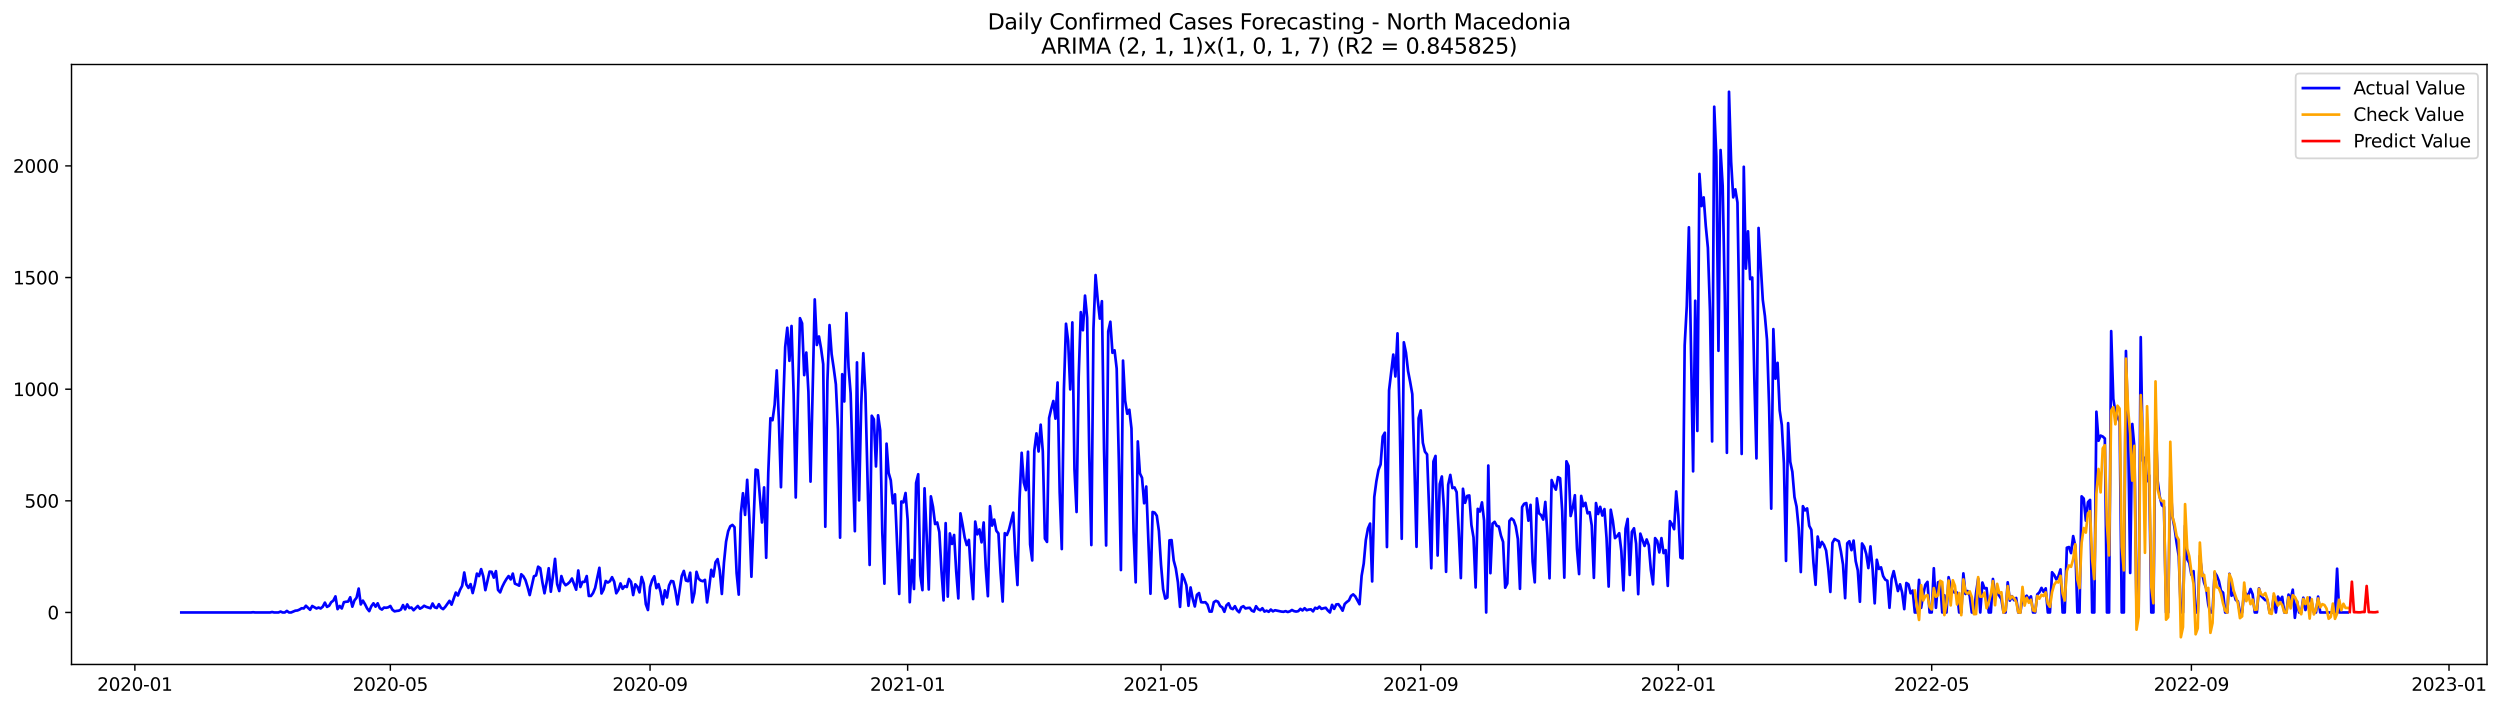 <?xml version="1.0" encoding="utf-8" standalone="no"?>
<!DOCTYPE svg PUBLIC "-//W3C//DTD SVG 1.1//EN"
  "http://www.w3.org/Graphics/SVG/1.1/DTD/svg11.dtd">
<svg xmlns:xlink="http://www.w3.org/1999/xlink" width="1386.05pt" height="392.274pt" viewBox="0 0 1386.05 392.274" xmlns="http://www.w3.org/2000/svg" version="1.1">
 <defs>
  <style type="text/css">*{stroke-linejoin: round; stroke-linecap: butt}</style>
 </defs>
 <g id="figure_1">
  <g id="patch_1">
   <path d="M 0 392.274 
L 1386.05 392.274 
L 1386.05 0 
L 0 0 
z
" style="fill: #ffffff"/>
  </g>
  <g id="axes_1">
   <g id="patch_2">
    <path d="M 39.65 368.396 
L 1378.85 368.396 
L 1378.85 35.755 
L 39.65 35.755 
z
" style="fill: #ffffff"/>
   </g>
   <g id="matplotlib.axis_1">
    <g id="xtick_1">
     <g id="line2d_1">
      <defs>
       <path id="m9144e8589f" d="M 0 0 
L 0 3.5 
" style="stroke: #000000; stroke-width: 0.8"/>
      </defs>
      <g>
       <use xlink:href="#m9144e8589f" x="74.769" y="368.396" style="stroke: #000000; stroke-width: 0.8"/>
      </g>
     </g>
     <g id="text_1">
      <!-- 2020-01 -->
      <g transform="translate(53.877 382.994)scale(0.1 -0.1)">
       <defs>
        <path id="DejaVuSans-32" d="M 1228 531 
L 3431 531 
L 3431 0 
L 469 0 
L 469 531 
Q 828 903 1448 1529 
Q 2069 2156 2228 2338 
Q 2531 2678 2651 2914 
Q 2772 3150 2772 3378 
Q 2772 3750 2511 3984 
Q 2250 4219 1831 4219 
Q 1534 4219 1204 4116 
Q 875 4013 500 3803 
L 500 4441 
Q 881 4594 1212 4672 
Q 1544 4750 1819 4750 
Q 2544 4750 2975 4387 
Q 3406 4025 3406 3419 
Q 3406 3131 3298 2873 
Q 3191 2616 2906 2266 
Q 2828 2175 2409 1742 
Q 1991 1309 1228 531 
z
" transform="scale(0.016)"/>
        <path id="DejaVuSans-30" d="M 2034 4250 
Q 1547 4250 1301 3770 
Q 1056 3291 1056 2328 
Q 1056 1369 1301 889 
Q 1547 409 2034 409 
Q 2525 409 2770 889 
Q 3016 1369 3016 2328 
Q 3016 3291 2770 3770 
Q 2525 4250 2034 4250 
z
M 2034 4750 
Q 2819 4750 3233 4129 
Q 3647 3509 3647 2328 
Q 3647 1150 3233 529 
Q 2819 -91 2034 -91 
Q 1250 -91 836 529 
Q 422 1150 422 2328 
Q 422 3509 836 4129 
Q 1250 4750 2034 4750 
z
" transform="scale(0.016)"/>
        <path id="DejaVuSans-2d" d="M 313 2009 
L 1997 2009 
L 1997 1497 
L 313 1497 
L 313 2009 
z
" transform="scale(0.016)"/>
        <path id="DejaVuSans-31" d="M 794 531 
L 1825 531 
L 1825 4091 
L 703 3866 
L 703 4441 
L 1819 4666 
L 2450 4666 
L 2450 531 
L 3481 531 
L 3481 0 
L 794 0 
L 794 531 
z
" transform="scale(0.016)"/>
       </defs>
       <use xlink:href="#DejaVuSans-32"/>
       <use xlink:href="#DejaVuSans-30" x="63.623"/>
       <use xlink:href="#DejaVuSans-32" x="127.246"/>
       <use xlink:href="#DejaVuSans-30" x="190.869"/>
       <use xlink:href="#DejaVuSans-2d" x="254.492"/>
       <use xlink:href="#DejaVuSans-30" x="290.576"/>
       <use xlink:href="#DejaVuSans-31" x="354.199"/>
      </g>
     </g>
    </g>
    <g id="xtick_2">
     <g id="line2d_2">
      <g>
       <use xlink:href="#m9144e8589f" x="216.415" y="368.396" style="stroke: #000000; stroke-width: 0.8"/>
      </g>
     </g>
     <g id="text_2">
      <!-- 2020-05 -->
      <g transform="translate(195.524 382.994)scale(0.1 -0.1)">
       <defs>
        <path id="DejaVuSans-35" d="M 691 4666 
L 3169 4666 
L 3169 4134 
L 1269 4134 
L 1269 2991 
Q 1406 3038 1543 3061 
Q 1681 3084 1819 3084 
Q 2600 3084 3056 2656 
Q 3513 2228 3513 1497 
Q 3513 744 3044 326 
Q 2575 -91 1722 -91 
Q 1428 -91 1123 -41 
Q 819 9 494 109 
L 494 744 
Q 775 591 1075 516 
Q 1375 441 1709 441 
Q 2250 441 2565 725 
Q 2881 1009 2881 1497 
Q 2881 1984 2565 2268 
Q 2250 2553 1709 2553 
Q 1456 2553 1204 2497 
Q 953 2441 691 2322 
L 691 4666 
z
" transform="scale(0.016)"/>
       </defs>
       <use xlink:href="#DejaVuSans-32"/>
       <use xlink:href="#DejaVuSans-30" x="63.623"/>
       <use xlink:href="#DejaVuSans-32" x="127.246"/>
       <use xlink:href="#DejaVuSans-30" x="190.869"/>
       <use xlink:href="#DejaVuSans-2d" x="254.492"/>
       <use xlink:href="#DejaVuSans-30" x="290.576"/>
       <use xlink:href="#DejaVuSans-35" x="354.199"/>
      </g>
     </g>
    </g>
    <g id="xtick_3">
     <g id="line2d_3">
      <g>
       <use xlink:href="#m9144e8589f" x="360.402" y="368.396" style="stroke: #000000; stroke-width: 0.8"/>
      </g>
     </g>
     <g id="text_3">
      <!-- 2020-09 -->
      <g transform="translate(339.511 382.994)scale(0.1 -0.1)">
       <defs>
        <path id="DejaVuSans-39" d="M 703 97 
L 703 672 
Q 941 559 1184 500 
Q 1428 441 1663 441 
Q 2288 441 2617 861 
Q 2947 1281 2994 2138 
Q 2813 1869 2534 1725 
Q 2256 1581 1919 1581 
Q 1219 1581 811 2004 
Q 403 2428 403 3163 
Q 403 3881 828 4315 
Q 1253 4750 1959 4750 
Q 2769 4750 3195 4129 
Q 3622 3509 3622 2328 
Q 3622 1225 3098 567 
Q 2575 -91 1691 -91 
Q 1453 -91 1209 -44 
Q 966 3 703 97 
z
M 1959 2075 
Q 2384 2075 2632 2365 
Q 2881 2656 2881 3163 
Q 2881 3666 2632 3958 
Q 2384 4250 1959 4250 
Q 1534 4250 1286 3958 
Q 1038 3666 1038 3163 
Q 1038 2656 1286 2365 
Q 1534 2075 1959 2075 
z
" transform="scale(0.016)"/>
       </defs>
       <use xlink:href="#DejaVuSans-32"/>
       <use xlink:href="#DejaVuSans-30" x="63.623"/>
       <use xlink:href="#DejaVuSans-32" x="127.246"/>
       <use xlink:href="#DejaVuSans-30" x="190.869"/>
       <use xlink:href="#DejaVuSans-2d" x="254.492"/>
       <use xlink:href="#DejaVuSans-30" x="290.576"/>
       <use xlink:href="#DejaVuSans-39" x="354.199"/>
      </g>
     </g>
    </g>
    <g id="xtick_4">
     <g id="line2d_4">
      <g>
       <use xlink:href="#m9144e8589f" x="503.219" y="368.396" style="stroke: #000000; stroke-width: 0.8"/>
      </g>
     </g>
     <g id="text_4">
      <!-- 2021-01 -->
      <g transform="translate(482.328 382.994)scale(0.1 -0.1)">
       <use xlink:href="#DejaVuSans-32"/>
       <use xlink:href="#DejaVuSans-30" x="63.623"/>
       <use xlink:href="#DejaVuSans-32" x="127.246"/>
       <use xlink:href="#DejaVuSans-31" x="190.869"/>
       <use xlink:href="#DejaVuSans-2d" x="254.492"/>
       <use xlink:href="#DejaVuSans-30" x="290.576"/>
       <use xlink:href="#DejaVuSans-31" x="354.199"/>
      </g>
     </g>
    </g>
    <g id="xtick_5">
     <g id="line2d_5">
      <g>
       <use xlink:href="#m9144e8589f" x="643.695" y="368.396" style="stroke: #000000; stroke-width: 0.8"/>
      </g>
     </g>
     <g id="text_5">
      <!-- 2021-05 -->
      <g transform="translate(622.803 382.994)scale(0.1 -0.1)">
       <use xlink:href="#DejaVuSans-32"/>
       <use xlink:href="#DejaVuSans-30" x="63.623"/>
       <use xlink:href="#DejaVuSans-32" x="127.246"/>
       <use xlink:href="#DejaVuSans-31" x="190.869"/>
       <use xlink:href="#DejaVuSans-2d" x="254.492"/>
       <use xlink:href="#DejaVuSans-30" x="290.576"/>
       <use xlink:href="#DejaVuSans-35" x="354.199"/>
      </g>
     </g>
    </g>
    <g id="xtick_6">
     <g id="line2d_6">
      <g>
       <use xlink:href="#m9144e8589f" x="787.682" y="368.396" style="stroke: #000000; stroke-width: 0.8"/>
      </g>
     </g>
     <g id="text_6">
      <!-- 2021-09 -->
      <g transform="translate(766.791 382.994)scale(0.1 -0.1)">
       <use xlink:href="#DejaVuSans-32"/>
       <use xlink:href="#DejaVuSans-30" x="63.623"/>
       <use xlink:href="#DejaVuSans-32" x="127.246"/>
       <use xlink:href="#DejaVuSans-31" x="190.869"/>
       <use xlink:href="#DejaVuSans-2d" x="254.492"/>
       <use xlink:href="#DejaVuSans-30" x="290.576"/>
       <use xlink:href="#DejaVuSans-39" x="354.199"/>
      </g>
     </g>
    </g>
    <g id="xtick_7">
     <g id="line2d_7">
      <g>
       <use xlink:href="#m9144e8589f" x="930.499" y="368.396" style="stroke: #000000; stroke-width: 0.8"/>
      </g>
     </g>
     <g id="text_7">
      <!-- 2022-01 -->
      <g transform="translate(909.608 382.994)scale(0.1 -0.1)">
       <use xlink:href="#DejaVuSans-32"/>
       <use xlink:href="#DejaVuSans-30" x="63.623"/>
       <use xlink:href="#DejaVuSans-32" x="127.246"/>
       <use xlink:href="#DejaVuSans-32" x="190.869"/>
       <use xlink:href="#DejaVuSans-2d" x="254.492"/>
       <use xlink:href="#DejaVuSans-30" x="290.576"/>
       <use xlink:href="#DejaVuSans-31" x="354.199"/>
      </g>
     </g>
    </g>
    <g id="xtick_8">
     <g id="line2d_8">
      <g>
       <use xlink:href="#m9144e8589f" x="1070.974" y="368.396" style="stroke: #000000; stroke-width: 0.8"/>
      </g>
     </g>
     <g id="text_8">
      <!-- 2022-05 -->
      <g transform="translate(1050.083 382.994)scale(0.1 -0.1)">
       <use xlink:href="#DejaVuSans-32"/>
       <use xlink:href="#DejaVuSans-30" x="63.623"/>
       <use xlink:href="#DejaVuSans-32" x="127.246"/>
       <use xlink:href="#DejaVuSans-32" x="190.869"/>
       <use xlink:href="#DejaVuSans-2d" x="254.492"/>
       <use xlink:href="#DejaVuSans-30" x="290.576"/>
       <use xlink:href="#DejaVuSans-35" x="354.199"/>
      </g>
     </g>
    </g>
    <g id="xtick_9">
     <g id="line2d_9">
      <g>
       <use xlink:href="#m9144e8589f" x="1214.962" y="368.396" style="stroke: #000000; stroke-width: 0.8"/>
      </g>
     </g>
     <g id="text_9">
      <!-- 2022-09 -->
      <g transform="translate(1194.07 382.994)scale(0.1 -0.1)">
       <use xlink:href="#DejaVuSans-32"/>
       <use xlink:href="#DejaVuSans-30" x="63.623"/>
       <use xlink:href="#DejaVuSans-32" x="127.246"/>
       <use xlink:href="#DejaVuSans-32" x="190.869"/>
       <use xlink:href="#DejaVuSans-2d" x="254.492"/>
       <use xlink:href="#DejaVuSans-30" x="290.576"/>
       <use xlink:href="#DejaVuSans-39" x="354.199"/>
      </g>
     </g>
    </g>
    <g id="xtick_10">
     <g id="line2d_10">
      <g>
       <use xlink:href="#m9144e8589f" x="1357.779" y="368.396" style="stroke: #000000; stroke-width: 0.8"/>
      </g>
     </g>
     <g id="text_10">
      <!-- 2023-01 -->
      <g transform="translate(1336.887 382.994)scale(0.1 -0.1)">
       <defs>
        <path id="DejaVuSans-33" d="M 2597 2516 
Q 3050 2419 3304 2112 
Q 3559 1806 3559 1356 
Q 3559 666 3084 287 
Q 2609 -91 1734 -91 
Q 1441 -91 1130 -33 
Q 819 25 488 141 
L 488 750 
Q 750 597 1062 519 
Q 1375 441 1716 441 
Q 2309 441 2620 675 
Q 2931 909 2931 1356 
Q 2931 1769 2642 2001 
Q 2353 2234 1838 2234 
L 1294 2234 
L 1294 2753 
L 1863 2753 
Q 2328 2753 2575 2939 
Q 2822 3125 2822 3475 
Q 2822 3834 2567 4026 
Q 2313 4219 1838 4219 
Q 1578 4219 1281 4162 
Q 984 4106 628 3988 
L 628 4550 
Q 988 4650 1302 4700 
Q 1616 4750 1894 4750 
Q 2613 4750 3031 4423 
Q 3450 4097 3450 3541 
Q 3450 3153 3228 2886 
Q 3006 2619 2597 2516 
z
" transform="scale(0.016)"/>
       </defs>
       <use xlink:href="#DejaVuSans-32"/>
       <use xlink:href="#DejaVuSans-30" x="63.623"/>
       <use xlink:href="#DejaVuSans-32" x="127.246"/>
       <use xlink:href="#DejaVuSans-33" x="190.869"/>
       <use xlink:href="#DejaVuSans-2d" x="254.492"/>
       <use xlink:href="#DejaVuSans-30" x="290.576"/>
       <use xlink:href="#DejaVuSans-31" x="354.199"/>
      </g>
     </g>
    </g>
   </g>
   <g id="matplotlib.axis_2">
    <g id="ytick_1">
     <g id="line2d_11">
      <defs>
       <path id="md858220624" d="M 0 0 
L -3.5 0 
" style="stroke: #000000; stroke-width: 0.8"/>
      </defs>
      <g>
       <use xlink:href="#md858220624" x="39.65" y="339.564" style="stroke: #000000; stroke-width: 0.8"/>
      </g>
     </g>
     <g id="text_11">
      <!-- 0 -->
      <g transform="translate(26.288 343.363)scale(0.1 -0.1)">
       <use xlink:href="#DejaVuSans-30"/>
      </g>
     </g>
    </g>
    <g id="ytick_2">
     <g id="line2d_12">
      <g>
       <use xlink:href="#md858220624" x="39.65" y="277.667" style="stroke: #000000; stroke-width: 0.8"/>
      </g>
     </g>
     <g id="text_12">
      <!-- 500 -->
      <g transform="translate(13.562 281.466)scale(0.1 -0.1)">
       <use xlink:href="#DejaVuSans-35"/>
       <use xlink:href="#DejaVuSans-30" x="63.623"/>
       <use xlink:href="#DejaVuSans-30" x="127.246"/>
      </g>
     </g>
    </g>
    <g id="ytick_3">
     <g id="line2d_13">
      <g>
       <use xlink:href="#md858220624" x="39.65" y="215.77" style="stroke: #000000; stroke-width: 0.8"/>
      </g>
     </g>
     <g id="text_13">
      <!-- 1000 -->
      <g transform="translate(7.2 219.569)scale(0.1 -0.1)">
       <use xlink:href="#DejaVuSans-31"/>
       <use xlink:href="#DejaVuSans-30" x="63.623"/>
       <use xlink:href="#DejaVuSans-30" x="127.246"/>
       <use xlink:href="#DejaVuSans-30" x="190.869"/>
      </g>
     </g>
    </g>
    <g id="ytick_4">
     <g id="line2d_14">
      <g>
       <use xlink:href="#md858220624" x="39.65" y="153.872" style="stroke: #000000; stroke-width: 0.8"/>
      </g>
     </g>
     <g id="text_14">
      <!-- 1500 -->
      <g transform="translate(7.2 157.672)scale(0.1 -0.1)">
       <use xlink:href="#DejaVuSans-31"/>
       <use xlink:href="#DejaVuSans-35" x="63.623"/>
       <use xlink:href="#DejaVuSans-30" x="127.246"/>
       <use xlink:href="#DejaVuSans-30" x="190.869"/>
      </g>
     </g>
    </g>
    <g id="ytick_5">
     <g id="line2d_15">
      <g>
       <use xlink:href="#md858220624" x="39.65" y="91.975" style="stroke: #000000; stroke-width: 0.8"/>
      </g>
     </g>
     <g id="text_15">
      <!-- 2000 -->
      <g transform="translate(7.2 95.774)scale(0.1 -0.1)">
       <use xlink:href="#DejaVuSans-32"/>
       <use xlink:href="#DejaVuSans-30" x="63.623"/>
       <use xlink:href="#DejaVuSans-30" x="127.246"/>
       <use xlink:href="#DejaVuSans-30" x="190.869"/>
      </g>
     </g>
    </g>
   </g>
   <g id="line2d_16">
    <path d="M 100.523 339.564 
L 139.153 339.564 
L 140.324 339.44 
L 141.495 339.564 
L 149.689 339.564 
L 150.86 339.316 
L 152.03 339.564 
L 154.372 339.564 
L 155.542 339.069 
L 156.713 339.564 
L 157.884 339.564 
L 159.054 338.697 
L 160.225 339.564 
L 161.395 339.564 
L 163.737 338.573 
L 164.907 338.45 
L 166.078 337.954 
L 167.249 337.212 
L 168.419 337.336 
L 169.59 335.85 
L 171.931 338.078 
L 173.102 335.974 
L 175.443 337.336 
L 176.614 336.84 
L 177.784 337.336 
L 178.955 336.345 
L 180.126 334.117 
L 181.296 336.469 
L 182.467 335.85 
L 183.637 333.869 
L 184.808 333.003 
L 185.979 330.651 
L 187.149 337.707 
L 188.32 335.974 
L 189.491 337.336 
L 190.661 333.869 
L 191.832 333.622 
L 193.002 333.498 
L 194.173 331.146 
L 195.344 336.345 
L 196.514 332.879 
L 197.685 331.393 
L 198.856 326.318 
L 200.026 335.107 
L 201.197 333.003 
L 202.367 334.983 
L 203.538 337.336 
L 204.709 338.821 
L 205.879 336.098 
L 207.05 334.488 
L 208.221 336.345 
L 209.391 334.488 
L 210.562 337.212 
L 211.733 337.954 
L 212.903 336.84 
L 214.074 336.964 
L 215.244 336.717 
L 216.415 335.974 
L 217.586 338.078 
L 218.756 338.945 
L 219.927 338.697 
L 221.098 338.573 
L 222.268 337.954 
L 223.439 335.479 
L 224.609 337.831 
L 225.78 335.107 
L 226.951 337.088 
L 228.121 336.84 
L 229.292 338.326 
L 231.633 335.974 
L 232.804 337.459 
L 233.974 336.84 
L 235.145 335.85 
L 236.316 336.469 
L 238.657 337.212 
L 239.828 334.612 
L 240.998 336.717 
L 242.169 337.088 
L 243.34 334.983 
L 244.51 336.964 
L 245.681 337.707 
L 246.851 336.469 
L 249.193 333.126 
L 250.363 335.231 
L 252.705 328.546 
L 253.875 330.155 
L 255.046 327.061 
L 256.216 324.832 
L 257.387 317.405 
L 258.558 324.09 
L 259.728 325.946 
L 260.899 323.842 
L 262.07 328.794 
L 263.24 324.09 
L 264.411 318.024 
L 265.581 319.385 
L 266.752 315.548 
L 267.923 319.509 
L 269.093 327.184 
L 271.435 316.909 
L 272.605 317.033 
L 273.776 320.252 
L 274.947 316.662 
L 276.117 327.061 
L 277.288 328.422 
L 278.458 325.327 
L 279.629 322.975 
L 280.8 320.995 
L 281.97 319.385 
L 283.141 321.242 
L 284.312 318.024 
L 285.482 323.594 
L 286.653 324.09 
L 287.823 324.708 
L 288.994 318.395 
L 290.165 319.509 
L 291.335 321.614 
L 292.506 325.451 
L 293.677 329.908 
L 296.018 319.509 
L 297.188 319.014 
L 298.359 314.186 
L 299.53 315.053 
L 300.7 322.728 
L 301.871 328.917 
L 303.042 322.852 
L 304.212 315.053 
L 305.383 328.051 
L 306.553 319.385 
L 307.724 309.853 
L 308.895 323.842 
L 310.065 327.68 
L 311.236 319.385 
L 312.407 322.852 
L 313.577 324.461 
L 314.748 323.718 
L 315.919 322.604 
L 317.089 320.747 
L 319.43 326.937 
L 320.601 316.29 
L 321.772 325.451 
L 322.942 322.604 
L 324.113 322.604 
L 325.284 319.385 
L 326.454 330.403 
L 327.625 330.403 
L 328.795 328.794 
L 329.966 325.946 
L 332.307 314.805 
L 333.478 329.041 
L 334.649 326.813 
L 335.819 322.109 
L 336.99 322.975 
L 338.16 322.233 
L 339.331 320.004 
L 340.502 322.48 
L 341.672 328.917 
L 342.843 327.061 
L 344.014 323.471 
L 345.184 326.442 
L 346.355 324.956 
L 347.526 325.451 
L 348.696 320.995 
L 349.867 322.604 
L 351.037 329.908 
L 352.208 323.966 
L 353.379 325.327 
L 354.549 328.422 
L 355.72 319.881 
L 356.891 323.471 
L 358.061 334.983 
L 359.232 338.202 
L 360.402 325.451 
L 361.573 321.614 
L 362.744 319.509 
L 363.914 326.07 
L 365.085 323.842 
L 366.256 328.175 
L 367.426 334.983 
L 368.597 327.308 
L 369.767 331.27 
L 370.938 324.585 
L 372.109 322.109 
L 373.279 322.356 
L 374.45 327.556 
L 375.621 335.107 
L 377.962 319.385 
L 379.133 316.538 
L 380.303 321.861 
L 381.474 322.233 
L 382.644 317.528 
L 383.815 333.993 
L 384.986 328.794 
L 386.156 317.033 
L 387.327 320.871 
L 388.498 321.861 
L 389.668 322.233 
L 390.839 321.49 
L 392.009 333.993 
L 393.18 325.699 
L 394.351 315.919 
L 395.521 319.633 
L 396.692 311.71 
L 397.863 309.977 
L 399.033 316.29 
L 400.204 329.289 
L 401.374 311.958 
L 402.545 300.321 
L 403.716 294.503 
L 404.886 291.779 
L 406.057 291.036 
L 407.228 292.274 
L 408.398 317.776 
L 409.569 329.66 
L 410.74 284.723 
L 411.91 273.458 
L 413.081 285.466 
L 414.251 266.03 
L 415.422 286.704 
L 416.593 319.757 
L 418.934 260.335 
L 420.105 260.707 
L 422.446 289.675 
L 423.616 270.239 
L 424.787 309.234 
L 425.958 261.821 
L 427.128 231.863 
L 428.299 232.977 
L 429.47 224.435 
L 430.64 205.371 
L 431.811 232.606 
L 432.981 270.115 
L 434.152 226.787 
L 435.323 192.372 
L 436.493 181.726 
L 437.664 200.048 
L 438.835 180.736 
L 440.005 218.493 
L 441.176 275.81 
L 442.347 222.331 
L 443.517 176.403 
L 444.688 179.25 
L 445.858 207.97 
L 447.029 195.467 
L 448.2 217.255 
L 449.37 267.02 
L 451.712 166.004 
L 452.882 191.258 
L 454.053 186.554 
L 455.223 193.239 
L 456.394 201.905 
L 457.565 292.027 
L 458.735 211.189 
L 459.906 180.241 
L 461.077 196.334 
L 462.247 204.257 
L 463.418 213.046 
L 464.588 238.052 
L 465.759 298.093 
L 466.93 207.475 
L 468.1 222.578 
L 469.271 173.556 
L 470.442 203.514 
L 471.612 218.122 
L 472.783 258.231 
L 473.953 294.503 
L 475.124 200.914 
L 476.295 277.419 
L 477.465 224.559 
L 478.636 195.839 
L 479.807 218.122 
L 482.148 313.196 
L 483.319 230.501 
L 484.489 232.482 
L 485.66 258.602 
L 486.83 230.253 
L 488.001 238.671 
L 489.172 295.493 
L 490.342 323.594 
L 491.513 245.975 
L 492.684 262.192 
L 493.854 266.278 
L 495.025 279.028 
L 496.195 274.077 
L 498.537 329.289 
L 499.707 278.038 
L 500.878 278.533 
L 502.049 273.334 
L 503.219 288.313 
L 504.39 333.869 
L 505.56 310.472 
L 506.731 326.565 
L 507.902 267.763 
L 509.072 262.935 
L 510.243 319.014 
L 511.414 327.184 
L 512.584 270.734 
L 513.755 296.979 
L 514.926 326.813 
L 516.096 275.191 
L 517.267 281.009 
L 518.437 290.541 
L 519.608 289.675 
L 520.779 294.998 
L 521.949 316.167 
L 523.12 332.879 
L 524.291 290.046 
L 525.461 330.774 
L 526.632 295.741 
L 527.802 301.559 
L 528.973 296.607 
L 530.144 316.909 
L 531.314 331.765 
L 532.485 284.599 
L 533.656 290.789 
L 534.826 297.969 
L 535.997 302.178 
L 537.167 299.331 
L 538.338 317.9 
L 539.509 332.136 
L 540.679 289.18 
L 541.85 296.236 
L 543.021 293.512 
L 544.191 300.692 
L 545.362 289.675 
L 546.533 314.929 
L 547.703 330.527 
L 548.874 280.638 
L 550.044 291.408 
L 551.215 288.065 
L 552.386 294.255 
L 553.556 295.741 
L 554.727 317.281 
L 555.898 333.498 
L 557.068 295.617 
L 558.239 296.607 
L 559.409 293.636 
L 561.751 284.228 
L 562.921 308.12 
L 564.092 324.337 
L 565.263 276.553 
L 566.433 251.051 
L 567.604 267.516 
L 568.774 271.725 
L 569.945 250.432 
L 571.116 301.807 
L 572.286 310.72 
L 573.457 249.689 
L 574.628 240.281 
L 575.798 250.308 
L 576.969 235.453 
L 578.14 250.184 
L 579.31 298.588 
L 580.481 300.445 
L 581.651 231.739 
L 582.822 226.663 
L 583.993 222.331 
L 585.163 232.11 
L 586.334 212.056 
L 587.505 272.839 
L 588.675 304.406 
L 589.846 215.893 
L 591.016 179.498 
L 592.187 189.03 
L 593.358 215.893 
L 594.528 178.755 
L 595.699 260.088 
L 596.87 283.856 
L 598.04 209.085 
L 599.211 173.06 
L 600.381 183.088 
L 601.552 163.9 
L 602.723 176.155 
L 603.893 251.917 
L 605.064 302.178 
L 606.235 182.221 
L 607.405 152.511 
L 608.576 166.004 
L 609.747 176.651 
L 610.917 166.995 
L 612.088 248.823 
L 613.258 302.426 
L 614.429 183.707 
L 615.6 178.384 
L 616.77 195.591 
L 617.941 194.229 
L 619.112 204.38 
L 620.282 254.517 
L 621.453 316.043 
L 622.623 199.924 
L 623.794 222.083 
L 624.965 229.387 
L 626.135 227.159 
L 627.306 237.557 
L 628.477 294.874 
L 629.647 322.852 
L 630.818 244.737 
L 631.988 262.44 
L 633.159 264.916 
L 634.33 279.028 
L 635.5 269.744 
L 637.842 329.165 
L 639.012 283.856 
L 640.183 284.228 
L 641.353 285.961 
L 642.524 294.379 
L 643.695 313.072 
L 644.865 326.689 
L 646.036 331.889 
L 647.207 331.27 
L 648.377 299.578 
L 649.548 299.454 
L 650.719 310.72 
L 651.889 315.176 
L 653.06 322.852 
L 654.23 336.469 
L 655.401 318.395 
L 656.572 320.995 
L 657.742 324.461 
L 658.913 335.85 
L 660.084 325.699 
L 661.254 331.889 
L 662.425 336.221 
L 663.595 329.784 
L 664.766 328.794 
L 665.937 333.869 
L 667.107 333.993 
L 668.278 333.869 
L 669.449 335.231 
L 670.619 339.069 
L 671.79 339.069 
L 672.96 333.869 
L 674.131 333.126 
L 675.302 333.622 
L 676.472 335.974 
L 677.643 336.717 
L 678.814 339.192 
L 679.984 335.602 
L 681.155 334.488 
L 682.326 337.212 
L 683.496 337.707 
L 684.667 336.098 
L 685.837 338.326 
L 687.008 339.44 
L 688.179 336.717 
L 689.349 336.098 
L 690.52 337.336 
L 691.691 337.088 
L 692.861 336.964 
L 694.032 338.573 
L 695.202 339.069 
L 696.373 336.098 
L 697.544 337.707 
L 698.714 338.326 
L 699.885 337.212 
L 701.056 339.069 
L 702.226 338.573 
L 703.397 339.192 
L 704.567 337.954 
L 705.738 338.945 
L 706.909 338.326 
L 710.421 339.069 
L 711.591 339.192 
L 712.762 338.821 
L 713.933 339.316 
L 715.103 338.945 
L 716.274 338.202 
L 717.444 338.821 
L 718.615 339.069 
L 719.786 338.821 
L 720.956 337.583 
L 722.127 338.45 
L 723.298 337.212 
L 724.468 338.326 
L 725.639 337.954 
L 726.809 337.831 
L 727.98 338.945 
L 729.151 336.964 
L 730.321 337.459 
L 731.492 336.345 
L 732.663 337.583 
L 733.833 337.212 
L 735.004 336.964 
L 736.174 338.45 
L 737.345 339.564 
L 738.516 335.355 
L 739.686 337.583 
L 740.857 335.107 
L 742.028 334.983 
L 743.198 336.593 
L 744.369 338.573 
L 745.54 334.86 
L 746.71 333.745 
L 747.881 332.879 
L 749.051 330.403 
L 750.222 329.536 
L 751.393 330.651 
L 753.734 334.983 
L 754.905 319.262 
L 756.075 312.453 
L 757.246 299.331 
L 758.416 293.017 
L 759.587 290.294 
L 760.758 322.356 
L 761.928 275.562 
L 763.099 266.773 
L 764.27 260.459 
L 765.44 257.488 
L 766.611 242.014 
L 767.781 239.909 
L 768.952 303.292 
L 770.123 216.388 
L 772.464 196.581 
L 773.635 208.713 
L 774.805 184.821 
L 775.976 230.501 
L 777.147 298.712 
L 778.317 189.773 
L 779.488 195.467 
L 780.658 205.742 
L 781.829 211.808 
L 783 218.493 
L 784.17 257.488 
L 785.341 303.168 
L 786.512 231.863 
L 787.682 227.53 
L 788.853 245.48 
L 790.023 250.432 
L 791.194 251.917 
L 793.535 315.053 
L 794.706 255.879 
L 795.877 252.784 
L 797.047 307.996 
L 798.218 268.382 
L 799.388 264.173 
L 800.559 282.123 
L 801.73 317.033 
L 802.9 268.753 
L 804.071 263.307 
L 805.242 270.61 
L 806.412 270.239 
L 807.583 272.839 
L 808.753 294.379 
L 809.924 320.499 
L 811.095 270.982 
L 812.265 278.781 
L 813.436 274.943 
L 814.607 274.696 
L 815.777 291.036 
L 816.948 297.969 
L 818.119 325.699 
L 819.289 282.123 
L 820.46 283.609 
L 821.63 278.533 
L 822.801 288.561 
L 823.972 339.564 
L 825.142 258.107 
L 826.313 317.776 
L 827.484 290.294 
L 828.654 289.303 
L 829.825 291.532 
L 830.995 291.903 
L 832.166 296.979 
L 833.337 300.445 
L 834.507 325.823 
L 835.678 323.471 
L 836.849 288.808 
L 838.019 287.446 
L 839.19 288.437 
L 840.36 291.779 
L 841.531 298.835 
L 842.702 326.442 
L 843.872 281.133 
L 845.043 279.276 
L 846.214 278.905 
L 847.384 288.684 
L 848.555 279.895 
L 849.726 311.462 
L 850.896 322.852 
L 852.067 276.305 
L 853.237 284.599 
L 854.408 285.589 
L 855.579 288.065 
L 856.749 278.286 
L 857.92 296.36 
L 859.091 320.623 
L 860.261 266.154 
L 861.432 269.249 
L 862.602 271.477 
L 863.773 264.544 
L 864.944 265.163 
L 866.114 283.361 
L 867.285 320.252 
L 868.456 255.755 
L 869.626 258.355 
L 870.797 286.085 
L 871.967 281.504 
L 873.138 274.572 
L 874.309 304.282 
L 875.479 318.271 
L 876.65 274.943 
L 877.821 280.638 
L 878.991 278.781 
L 880.162 284.599 
L 881.333 283.98 
L 882.503 291.408 
L 883.674 320.376 
L 884.844 278.905 
L 886.015 284.971 
L 887.186 281.009 
L 888.356 285.837 
L 889.527 282.247 
L 890.698 298.34 
L 891.868 325.204 
L 893.039 282.618 
L 894.209 288.808 
L 895.38 298.34 
L 896.551 297.226 
L 897.721 295.617 
L 898.892 305.397 
L 900.063 327.308 
L 901.233 293.141 
L 902.404 287.694 
L 903.574 318.766 
L 904.745 294.874 
L 905.916 292.893 
L 907.086 301.435 
L 908.257 329.413 
L 909.428 295.864 
L 911.769 302.673 
L 912.94 299.083 
L 914.11 302.302 
L 915.281 316.043 
L 916.451 323.966 
L 917.622 298.34 
L 918.793 299.95 
L 919.963 306.263 
L 921.134 298.34 
L 922.305 306.635 
L 923.475 305.025 
L 924.646 324.832 
L 925.816 288.932 
L 926.987 290.665 
L 928.158 293.389 
L 929.328 272.467 
L 930.499 285.713 
L 931.67 309.11 
L 932.84 309.606 
L 934.011 191.506 
L 935.181 169.718 
L 936.352 126.019 
L 938.693 261.326 
L 939.864 166.747 
L 941.035 238.919 
L 942.205 96.432 
L 943.376 114.258 
L 944.547 109.43 
L 945.717 125.276 
L 946.888 137.408 
L 948.058 172.689 
L 949.229 244.737 
L 950.4 59.17 
L 951.57 86.9 
L 952.741 194.477 
L 953.912 83.186 
L 955.082 103.117 
L 956.253 163.281 
L 957.423 251.051 
L 958.594 50.876 
L 959.765 89.623 
L 960.935 109.43 
L 962.106 104.974 
L 963.277 112.277 
L 965.618 251.67 
L 966.788 92.47 
L 967.959 148.921 
L 969.13 128.247 
L 970.3 154.739 
L 971.471 153.872 
L 972.642 210.199 
L 973.812 254.146 
L 974.983 126.39 
L 977.324 166.252 
L 978.495 175.165 
L 979.665 188.411 
L 980.836 225.673 
L 982.007 281.999 
L 983.177 182.469 
L 984.348 209.951 
L 985.519 201.162 
L 986.689 227.53 
L 987.86 235.577 
L 989.03 256.869 
L 990.201 310.967 
L 991.372 234.586 
L 992.542 256.003 
L 993.713 261.573 
L 994.884 275.562 
L 996.054 280.885 
L 997.225 292.77 
L 998.395 317.157 
L 999.566 280.638 
L 1000.737 282.99 
L 1001.907 281.876 
L 1003.078 291.532 
L 1004.249 293.76 
L 1005.419 311.958 
L 1006.59 324.213 
L 1007.76 297.474 
L 1008.931 303.416 
L 1010.102 300.445 
L 1011.272 302.178 
L 1012.443 305.273 
L 1013.614 315.053 
L 1014.784 328.175 
L 1015.955 300.94 
L 1017.126 298.835 
L 1019.467 300.073 
L 1020.637 305.768 
L 1021.808 313.072 
L 1022.979 331.641 
L 1024.149 301.188 
L 1025.32 300.073 
L 1026.491 305.025 
L 1027.661 299.702 
L 1028.832 311.091 
L 1030.002 316.29 
L 1031.173 333.622 
L 1032.344 301.311 
L 1033.514 303.168 
L 1034.685 307.13 
L 1035.856 314.929 
L 1037.026 302.921 
L 1038.197 315.3 
L 1039.367 334.488 
L 1040.538 310.348 
L 1041.709 315.424 
L 1042.879 314.557 
L 1044.05 319.385 
L 1045.221 321.366 
L 1046.391 321.985 
L 1047.562 336.964 
L 1048.733 320.995 
L 1049.903 316.662 
L 1052.244 327.68 
L 1053.415 323.966 
L 1054.586 328.546 
L 1055.756 337.707 
L 1056.927 323.223 
L 1058.098 323.966 
L 1059.268 328.917 
L 1060.439 327.432 
L 1061.609 339.564 
L 1062.78 339.564 
L 1063.951 321.49 
L 1065.121 336.964 
L 1066.292 329.536 
L 1067.463 324.213 
L 1068.633 322.604 
L 1069.804 339.564 
L 1070.974 339.564 
L 1072.145 315.053 
L 1073.316 336.964 
L 1074.486 322.852 
L 1075.657 322.48 
L 1076.828 339.564 
L 1077.998 330.032 
L 1079.169 339.564 
L 1080.34 320.004 
L 1081.51 325.327 
L 1082.681 328.051 
L 1083.851 328.546 
L 1085.022 328.546 
L 1086.193 339.564 
L 1087.363 339.564 
L 1088.534 317.9 
L 1089.705 329.289 
L 1090.875 327.68 
L 1092.046 330.279 
L 1093.216 339.564 
L 1094.387 339.564 
L 1095.558 328.917 
L 1096.728 320.871 
L 1097.899 339.564 
L 1099.07 322.975 
L 1100.24 326.194 
L 1101.411 326.07 
L 1102.581 339.564 
L 1103.752 339.564 
L 1104.923 320.995 
L 1106.093 329.041 
L 1107.264 328.917 
L 1108.435 330.279 
L 1109.605 332.136 
L 1110.776 339.564 
L 1111.947 339.564 
L 1113.117 322.852 
L 1114.288 333.003 
L 1115.458 330.527 
L 1116.629 332.755 
L 1117.8 331.517 
L 1118.97 339.564 
L 1120.141 339.564 
L 1121.312 331.022 
L 1122.482 331.393 
L 1123.653 330.279 
L 1124.823 332.26 
L 1125.994 330.651 
L 1127.165 339.564 
L 1128.335 339.564 
L 1129.506 329.536 
L 1130.677 328.422 
L 1131.847 325.946 
L 1133.018 328.175 
L 1134.188 326.194 
L 1135.359 339.564 
L 1136.53 339.564 
L 1137.7 317.281 
L 1138.871 318.766 
L 1140.042 321.242 
L 1141.212 319.509 
L 1142.383 315.672 
L 1143.553 339.564 
L 1144.724 339.564 
L 1145.895 303.663 
L 1147.065 303.292 
L 1148.236 306.635 
L 1149.407 297.226 
L 1150.577 302.797 
L 1151.748 339.564 
L 1152.919 339.564 
L 1154.089 275.191 
L 1155.26 276.429 
L 1156.43 288.684 
L 1157.601 278.409 
L 1158.772 277.171 
L 1159.942 339.564 
L 1161.113 339.564 
L 1162.284 228.273 
L 1163.454 244.366 
L 1164.625 241.519 
L 1165.795 242.014 
L 1166.966 243.128 
L 1168.137 339.564 
L 1169.307 339.564 
L 1170.478 183.583 
L 1171.649 221.093 
L 1172.819 228.52 
L 1175.16 233.72 
L 1176.331 339.564 
L 1177.502 339.564 
L 1178.672 194.601 
L 1179.843 238.671 
L 1181.014 317.652 
L 1182.184 235.081 
L 1183.355 248.08 
L 1184.526 339.564 
L 1185.696 339.564 
L 1186.867 186.925 
L 1188.037 255.507 
L 1189.208 253.774 
L 1190.379 266.773 
L 1191.549 263.554 
L 1192.72 339.564 
L 1193.891 339.564 
L 1195.061 229.511 
L 1196.232 266.525 
L 1197.402 275.315 
L 1198.573 280.143 
L 1199.744 281.009 
L 1200.914 339.564 
L 1202.085 339.564 
L 1203.256 264.421 
L 1204.426 286.456 
L 1205.597 292.522 
L 1206.767 301.064 
L 1207.938 308.368 
L 1209.109 339.564 
L 1210.279 339.564 
L 1211.45 291.408 
L 1212.621 310.101 
L 1213.791 312.081 
L 1214.962 318.643 
L 1216.133 316.662 
L 1217.303 339.564 
L 1218.474 339.564 
L 1219.644 308.244 
L 1220.815 317.405 
L 1221.986 322.975 
L 1223.156 326.07 
L 1224.327 335.355 
L 1225.498 339.564 
L 1226.668 339.564 
L 1227.839 317.405 
L 1229.009 319.138 
L 1230.18 322.109 
L 1231.351 327.556 
L 1232.521 328.546 
L 1233.692 339.564 
L 1234.863 339.564 
L 1236.033 318.147 
L 1237.204 330.279 
L 1238.374 328.422 
L 1239.545 332.631 
L 1240.716 333.374 
L 1241.886 339.564 
L 1243.057 339.564 
L 1244.228 327.68 
L 1245.398 329.536 
L 1246.569 329.784 
L 1247.74 326.565 
L 1248.91 329.536 
L 1250.081 339.564 
L 1251.251 339.564 
L 1252.422 326.194 
L 1253.593 330.403 
L 1255.934 332.755 
L 1257.105 332.631 
L 1258.275 339.564 
L 1259.446 339.564 
L 1260.616 330.651 
L 1261.787 339.564 
L 1262.958 330.774 
L 1264.128 333.003 
L 1265.299 330.898 
L 1266.47 339.564 
L 1267.64 339.564 
L 1268.811 329.66 
L 1269.981 332.508 
L 1271.152 326.937 
L 1272.323 342.535 
L 1273.493 333.374 
L 1274.664 339.564 
L 1275.835 339.564 
L 1277.005 331.393 
L 1278.176 338.202 
L 1279.347 334.983 
L 1280.517 331.27 
L 1281.688 334.117 
L 1282.858 339.564 
L 1284.029 339.564 
L 1285.2 330.774 
L 1286.37 339.564 
L 1294.565 339.564 
L 1295.735 315.3 
L 1296.906 339.564 
L 1301.588 339.564 
L 1301.588 339.564 
" clip-path="url(#p55249f87f9)" style="fill: none; stroke: #0000ff; stroke-width: 1.5; stroke-linecap: square"/>
   </g>
   <g id="line2d_17">
    <path d="M 1061.609 327.461 
L 1062.78 336.259 
L 1063.951 343.687 
L 1065.121 324.435 
L 1066.292 332.912 
L 1067.463 330.447 
L 1068.633 329.874 
L 1069.804 336.453 
L 1070.974 337.888 
L 1072.145 326.047 
L 1073.316 330.854 
L 1074.486 330.042 
L 1075.657 321.988 
L 1076.828 322.677 
L 1077.998 341.005 
L 1079.169 334.624 
L 1080.34 321.876 
L 1081.51 335.634 
L 1082.681 321.702 
L 1083.851 324.779 
L 1085.022 335.118 
L 1086.193 328.805 
L 1087.363 341.054 
L 1088.534 321.247 
L 1089.705 328.106 
L 1090.875 329.17 
L 1092.046 327.867 
L 1093.216 331.093 
L 1094.387 340.506 
L 1095.558 340.426 
L 1096.728 319.986 
L 1097.899 330.789 
L 1099.07 330.739 
L 1100.24 328.551 
L 1101.411 337.197 
L 1102.581 333.742 
L 1103.752 329.518 
L 1104.923 322.226 
L 1106.093 335.542 
L 1107.264 323.714 
L 1108.435 328.765 
L 1109.605 328.355 
L 1110.776 339.651 
L 1111.947 338.395 
L 1113.117 324.995 
L 1114.288 332.06 
L 1115.458 330.654 
L 1116.629 331.579 
L 1117.8 333.563 
L 1118.97 339.474 
L 1120.141 339.714 
L 1121.312 325.423 
L 1122.482 335.75 
L 1123.653 331.384 
L 1124.823 334.183 
L 1125.994 332.514 
L 1127.165 338.419 
L 1128.335 338.891 
L 1129.506 330.427 
L 1130.677 331.926 
L 1131.847 329.837 
L 1133.018 330.454 
L 1134.188 328.44 
L 1135.359 334.659 
L 1136.53 336.439 
L 1137.7 328.289 
L 1138.871 324.209 
L 1140.042 322.508 
L 1141.212 322.935 
L 1142.383 319.274 
L 1143.553 329.005 
L 1144.724 332.939 
L 1145.895 316.51 
L 1147.065 313.491 
L 1148.236 314.262 
L 1149.407 310.023 
L 1150.577 301.756 
L 1151.748 321.304 
L 1152.919 326.042 
L 1154.089 300.908 
L 1155.26 292.758 
L 1156.43 295.268 
L 1157.601 284.502 
L 1158.772 283.405 
L 1159.942 310.098 
L 1161.113 321.053 
L 1162.284 273.683 
L 1163.454 260.014 
L 1164.625 272.974 
L 1165.795 248.575 
L 1166.966 246.876 
L 1168.137 290.898 
L 1169.307 307.915 
L 1170.478 227.676 
L 1171.649 225.763 
L 1172.819 235.237 
L 1173.99 224.949 
L 1175.16 226.553 
L 1176.331 303.129 
L 1177.502 316.204 
L 1178.672 198.847 
L 1179.843 226.775 
L 1181.014 240.335 
L 1182.184 266.464 
L 1183.355 247.188 
L 1184.526 349.108 
L 1185.696 341.927 
L 1186.867 219.061 
L 1188.037 242.607 
L 1189.208 306.49 
L 1190.379 225.231 
L 1191.549 258.033 
L 1192.72 325.342 
L 1193.891 334.467 
L 1195.061 211.47 
L 1196.232 271.155 
L 1197.402 276.027 
L 1198.573 277.818 
L 1199.744 277.695 
L 1200.914 343.552 
L 1202.085 342.15 
L 1203.256 244.945 
L 1204.426 286.305 
L 1205.597 290.583 
L 1206.767 297.275 
L 1207.938 299.251 
L 1209.109 353.276 
L 1210.279 347.667 
L 1211.45 279.512 
L 1212.621 304.133 
L 1213.791 308.39 
L 1214.962 317.295 
L 1216.133 323.671 
L 1217.303 351.642 
L 1218.474 348.346 
L 1219.644 300.818 
L 1220.815 319.381 
L 1221.986 318.727 
L 1223.156 327.451 
L 1224.327 325.964 
L 1225.498 350.848 
L 1226.668 345.394 
L 1227.839 316.774 
L 1229.009 325.555 
L 1230.18 326.114 
L 1231.351 329.054 
L 1232.521 334.657 
L 1233.692 338.554 
L 1234.863 339.657 
L 1236.033 318.358 
L 1237.204 321.188 
L 1238.374 327.394 
L 1240.716 334.307 
L 1241.886 342.698 
L 1243.057 341.736 
L 1244.228 323.02 
L 1245.398 333.293 
L 1246.569 330.199 
L 1247.74 334.954 
L 1248.91 332.44 
L 1250.081 338.086 
L 1251.251 337.906 
L 1252.422 326.43 
L 1253.593 329.351 
L 1254.763 330.134 
L 1255.934 328.827 
L 1257.105 332.289 
L 1258.275 339.971 
L 1259.446 340.345 
L 1260.616 329.035 
L 1261.787 332.926 
L 1262.958 335.705 
L 1264.128 333.842 
L 1265.299 335.549 
L 1266.47 339.472 
L 1267.64 339.758 
L 1268.811 331.086 
L 1269.981 337.302 
L 1271.152 330.017 
L 1272.323 330.996 
L 1273.493 333.424 
L 1274.664 338.318 
L 1275.835 340.544 
L 1277.005 332.071 
L 1278.176 334.896 
L 1279.347 331.186 
L 1280.517 342.93 
L 1281.688 332.244 
L 1282.858 340.638 
L 1284.029 338.253 
L 1285.2 331.816 
L 1286.37 336.719 
L 1287.541 334.956 
L 1288.712 335.431 
L 1289.882 337.407 
L 1291.053 343.033 
L 1292.223 342.077 
L 1293.394 334.643 
L 1294.565 343.092 
L 1295.735 340.145 
L 1296.906 332.503 
L 1298.077 338.302 
L 1299.247 334.764 
L 1300.418 337.047 
L 1301.588 337.064 
L 1301.588 337.064 
" clip-path="url(#p55249f87f9)" style="fill: none; stroke: #ffa500; stroke-width: 1.5; stroke-linecap: square"/>
   </g>
   <g id="line2d_18">
    <path d="M 1302.759 339.305 
L 1303.93 322.536 
L 1305.1 339.386 
L 1306.271 339.405 
L 1307.442 339.49 
L 1308.612 339.498 
L 1309.783 339.279 
L 1310.953 339.32 
L 1312.124 324.908 
L 1313.295 339.354 
L 1314.465 339.371 
L 1315.636 339.456 
L 1316.807 339.461 
L 1317.977 339.271 
" clip-path="url(#p55249f87f9)" style="fill: none; stroke: #ff0000; stroke-width: 1.5; stroke-linecap: square"/>
   </g>
   <g id="patch_3">
    <path d="M 39.65 368.396 
L 39.65 35.755 
" style="fill: none; stroke: #000000; stroke-width: 0.8; stroke-linejoin: miter; stroke-linecap: square"/>
   </g>
   <g id="patch_4">
    <path d="M 1378.85 368.396 
L 1378.85 35.755 
" style="fill: none; stroke: #000000; stroke-width: 0.8; stroke-linejoin: miter; stroke-linecap: square"/>
   </g>
   <g id="patch_5">
    <path d="M 39.65 368.396 
L 1378.85 368.396 
" style="fill: none; stroke: #000000; stroke-width: 0.8; stroke-linejoin: miter; stroke-linecap: square"/>
   </g>
   <g id="patch_6">
    <path d="M 39.65 35.755 
L 1378.85 35.755 
" style="fill: none; stroke: #000000; stroke-width: 0.8; stroke-linejoin: miter; stroke-linecap: square"/>
   </g>
   <g id="text_16">
    <!-- Daily Confirmed Cases Forecasting - North Macedonia -->
    <g transform="translate(547.59 16.318)scale(0.12 -0.12)">
     <defs>
      <path id="DejaVuSans-44" d="M 1259 4147 
L 1259 519 
L 2022 519 
Q 2988 519 3436 956 
Q 3884 1394 3884 2338 
Q 3884 3275 3436 3711 
Q 2988 4147 2022 4147 
L 1259 4147 
z
M 628 4666 
L 1925 4666 
Q 3281 4666 3915 4102 
Q 4550 3538 4550 2338 
Q 4550 1131 3912 565 
Q 3275 0 1925 0 
L 628 0 
L 628 4666 
z
" transform="scale(0.016)"/>
      <path id="DejaVuSans-61" d="M 2194 1759 
Q 1497 1759 1228 1600 
Q 959 1441 959 1056 
Q 959 750 1161 570 
Q 1363 391 1709 391 
Q 2188 391 2477 730 
Q 2766 1069 2766 1631 
L 2766 1759 
L 2194 1759 
z
M 3341 1997 
L 3341 0 
L 2766 0 
L 2766 531 
Q 2569 213 2275 61 
Q 1981 -91 1556 -91 
Q 1019 -91 701 211 
Q 384 513 384 1019 
Q 384 1609 779 1909 
Q 1175 2209 1959 2209 
L 2766 2209 
L 2766 2266 
Q 2766 2663 2505 2880 
Q 2244 3097 1772 3097 
Q 1472 3097 1187 3025 
Q 903 2953 641 2809 
L 641 3341 
Q 956 3463 1253 3523 
Q 1550 3584 1831 3584 
Q 2591 3584 2966 3190 
Q 3341 2797 3341 1997 
z
" transform="scale(0.016)"/>
      <path id="DejaVuSans-69" d="M 603 3500 
L 1178 3500 
L 1178 0 
L 603 0 
L 603 3500 
z
M 603 4863 
L 1178 4863 
L 1178 4134 
L 603 4134 
L 603 4863 
z
" transform="scale(0.016)"/>
      <path id="DejaVuSans-6c" d="M 603 4863 
L 1178 4863 
L 1178 0 
L 603 0 
L 603 4863 
z
" transform="scale(0.016)"/>
      <path id="DejaVuSans-79" d="M 2059 -325 
Q 1816 -950 1584 -1140 
Q 1353 -1331 966 -1331 
L 506 -1331 
L 506 -850 
L 844 -850 
Q 1081 -850 1212 -737 
Q 1344 -625 1503 -206 
L 1606 56 
L 191 3500 
L 800 3500 
L 1894 763 
L 2988 3500 
L 3597 3500 
L 2059 -325 
z
" transform="scale(0.016)"/>
      <path id="DejaVuSans-20" transform="scale(0.016)"/>
      <path id="DejaVuSans-43" d="M 4122 4306 
L 4122 3641 
Q 3803 3938 3442 4084 
Q 3081 4231 2675 4231 
Q 1875 4231 1450 3742 
Q 1025 3253 1025 2328 
Q 1025 1406 1450 917 
Q 1875 428 2675 428 
Q 3081 428 3442 575 
Q 3803 722 4122 1019 
L 4122 359 
Q 3791 134 3420 21 
Q 3050 -91 2638 -91 
Q 1578 -91 968 557 
Q 359 1206 359 2328 
Q 359 3453 968 4101 
Q 1578 4750 2638 4750 
Q 3056 4750 3426 4639 
Q 3797 4528 4122 4306 
z
" transform="scale(0.016)"/>
      <path id="DejaVuSans-6f" d="M 1959 3097 
Q 1497 3097 1228 2736 
Q 959 2375 959 1747 
Q 959 1119 1226 758 
Q 1494 397 1959 397 
Q 2419 397 2687 759 
Q 2956 1122 2956 1747 
Q 2956 2369 2687 2733 
Q 2419 3097 1959 3097 
z
M 1959 3584 
Q 2709 3584 3137 3096 
Q 3566 2609 3566 1747 
Q 3566 888 3137 398 
Q 2709 -91 1959 -91 
Q 1206 -91 779 398 
Q 353 888 353 1747 
Q 353 2609 779 3096 
Q 1206 3584 1959 3584 
z
" transform="scale(0.016)"/>
      <path id="DejaVuSans-6e" d="M 3513 2113 
L 3513 0 
L 2938 0 
L 2938 2094 
Q 2938 2591 2744 2837 
Q 2550 3084 2163 3084 
Q 1697 3084 1428 2787 
Q 1159 2491 1159 1978 
L 1159 0 
L 581 0 
L 581 3500 
L 1159 3500 
L 1159 2956 
Q 1366 3272 1645 3428 
Q 1925 3584 2291 3584 
Q 2894 3584 3203 3211 
Q 3513 2838 3513 2113 
z
" transform="scale(0.016)"/>
      <path id="DejaVuSans-66" d="M 2375 4863 
L 2375 4384 
L 1825 4384 
Q 1516 4384 1395 4259 
Q 1275 4134 1275 3809 
L 1275 3500 
L 2222 3500 
L 2222 3053 
L 1275 3053 
L 1275 0 
L 697 0 
L 697 3053 
L 147 3053 
L 147 3500 
L 697 3500 
L 697 3744 
Q 697 4328 969 4595 
Q 1241 4863 1831 4863 
L 2375 4863 
z
" transform="scale(0.016)"/>
      <path id="DejaVuSans-72" d="M 2631 2963 
Q 2534 3019 2420 3045 
Q 2306 3072 2169 3072 
Q 1681 3072 1420 2755 
Q 1159 2438 1159 1844 
L 1159 0 
L 581 0 
L 581 3500 
L 1159 3500 
L 1159 2956 
Q 1341 3275 1631 3429 
Q 1922 3584 2338 3584 
Q 2397 3584 2469 3576 
Q 2541 3569 2628 3553 
L 2631 2963 
z
" transform="scale(0.016)"/>
      <path id="DejaVuSans-6d" d="M 3328 2828 
Q 3544 3216 3844 3400 
Q 4144 3584 4550 3584 
Q 5097 3584 5394 3201 
Q 5691 2819 5691 2113 
L 5691 0 
L 5113 0 
L 5113 2094 
Q 5113 2597 4934 2840 
Q 4756 3084 4391 3084 
Q 3944 3084 3684 2787 
Q 3425 2491 3425 1978 
L 3425 0 
L 2847 0 
L 2847 2094 
Q 2847 2600 2669 2842 
Q 2491 3084 2119 3084 
Q 1678 3084 1418 2786 
Q 1159 2488 1159 1978 
L 1159 0 
L 581 0 
L 581 3500 
L 1159 3500 
L 1159 2956 
Q 1356 3278 1631 3431 
Q 1906 3584 2284 3584 
Q 2666 3584 2933 3390 
Q 3200 3197 3328 2828 
z
" transform="scale(0.016)"/>
      <path id="DejaVuSans-65" d="M 3597 1894 
L 3597 1613 
L 953 1613 
Q 991 1019 1311 708 
Q 1631 397 2203 397 
Q 2534 397 2845 478 
Q 3156 559 3463 722 
L 3463 178 
Q 3153 47 2828 -22 
Q 2503 -91 2169 -91 
Q 1331 -91 842 396 
Q 353 884 353 1716 
Q 353 2575 817 3079 
Q 1281 3584 2069 3584 
Q 2775 3584 3186 3129 
Q 3597 2675 3597 1894 
z
M 3022 2063 
Q 3016 2534 2758 2815 
Q 2500 3097 2075 3097 
Q 1594 3097 1305 2825 
Q 1016 2553 972 2059 
L 3022 2063 
z
" transform="scale(0.016)"/>
      <path id="DejaVuSans-64" d="M 2906 2969 
L 2906 4863 
L 3481 4863 
L 3481 0 
L 2906 0 
L 2906 525 
Q 2725 213 2448 61 
Q 2172 -91 1784 -91 
Q 1150 -91 751 415 
Q 353 922 353 1747 
Q 353 2572 751 3078 
Q 1150 3584 1784 3584 
Q 2172 3584 2448 3432 
Q 2725 3281 2906 2969 
z
M 947 1747 
Q 947 1113 1208 752 
Q 1469 391 1925 391 
Q 2381 391 2643 752 
Q 2906 1113 2906 1747 
Q 2906 2381 2643 2742 
Q 2381 3103 1925 3103 
Q 1469 3103 1208 2742 
Q 947 2381 947 1747 
z
" transform="scale(0.016)"/>
      <path id="DejaVuSans-73" d="M 2834 3397 
L 2834 2853 
Q 2591 2978 2328 3040 
Q 2066 3103 1784 3103 
Q 1356 3103 1142 2972 
Q 928 2841 928 2578 
Q 928 2378 1081 2264 
Q 1234 2150 1697 2047 
L 1894 2003 
Q 2506 1872 2764 1633 
Q 3022 1394 3022 966 
Q 3022 478 2636 193 
Q 2250 -91 1575 -91 
Q 1294 -91 989 -36 
Q 684 19 347 128 
L 347 722 
Q 666 556 975 473 
Q 1284 391 1588 391 
Q 1994 391 2212 530 
Q 2431 669 2431 922 
Q 2431 1156 2273 1281 
Q 2116 1406 1581 1522 
L 1381 1569 
Q 847 1681 609 1914 
Q 372 2147 372 2553 
Q 372 3047 722 3315 
Q 1072 3584 1716 3584 
Q 2034 3584 2315 3537 
Q 2597 3491 2834 3397 
z
" transform="scale(0.016)"/>
      <path id="DejaVuSans-46" d="M 628 4666 
L 3309 4666 
L 3309 4134 
L 1259 4134 
L 1259 2759 
L 3109 2759 
L 3109 2228 
L 1259 2228 
L 1259 0 
L 628 0 
L 628 4666 
z
" transform="scale(0.016)"/>
      <path id="DejaVuSans-63" d="M 3122 3366 
L 3122 2828 
Q 2878 2963 2633 3030 
Q 2388 3097 2138 3097 
Q 1578 3097 1268 2742 
Q 959 2388 959 1747 
Q 959 1106 1268 751 
Q 1578 397 2138 397 
Q 2388 397 2633 464 
Q 2878 531 3122 666 
L 3122 134 
Q 2881 22 2623 -34 
Q 2366 -91 2075 -91 
Q 1284 -91 818 406 
Q 353 903 353 1747 
Q 353 2603 823 3093 
Q 1294 3584 2113 3584 
Q 2378 3584 2631 3529 
Q 2884 3475 3122 3366 
z
" transform="scale(0.016)"/>
      <path id="DejaVuSans-74" d="M 1172 4494 
L 1172 3500 
L 2356 3500 
L 2356 3053 
L 1172 3053 
L 1172 1153 
Q 1172 725 1289 603 
Q 1406 481 1766 481 
L 2356 481 
L 2356 0 
L 1766 0 
Q 1100 0 847 248 
Q 594 497 594 1153 
L 594 3053 
L 172 3053 
L 172 3500 
L 594 3500 
L 594 4494 
L 1172 4494 
z
" transform="scale(0.016)"/>
      <path id="DejaVuSans-67" d="M 2906 1791 
Q 2906 2416 2648 2759 
Q 2391 3103 1925 3103 
Q 1463 3103 1205 2759 
Q 947 2416 947 1791 
Q 947 1169 1205 825 
Q 1463 481 1925 481 
Q 2391 481 2648 825 
Q 2906 1169 2906 1791 
z
M 3481 434 
Q 3481 -459 3084 -895 
Q 2688 -1331 1869 -1331 
Q 1566 -1331 1297 -1286 
Q 1028 -1241 775 -1147 
L 775 -588 
Q 1028 -725 1275 -790 
Q 1522 -856 1778 -856 
Q 2344 -856 2625 -561 
Q 2906 -266 2906 331 
L 2906 616 
Q 2728 306 2450 153 
Q 2172 0 1784 0 
Q 1141 0 747 490 
Q 353 981 353 1791 
Q 353 2603 747 3093 
Q 1141 3584 1784 3584 
Q 2172 3584 2450 3431 
Q 2728 3278 2906 2969 
L 2906 3500 
L 3481 3500 
L 3481 434 
z
" transform="scale(0.016)"/>
      <path id="DejaVuSans-4e" d="M 628 4666 
L 1478 4666 
L 3547 763 
L 3547 4666 
L 4159 4666 
L 4159 0 
L 3309 0 
L 1241 3903 
L 1241 0 
L 628 0 
L 628 4666 
z
" transform="scale(0.016)"/>
      <path id="DejaVuSans-68" d="M 3513 2113 
L 3513 0 
L 2938 0 
L 2938 2094 
Q 2938 2591 2744 2837 
Q 2550 3084 2163 3084 
Q 1697 3084 1428 2787 
Q 1159 2491 1159 1978 
L 1159 0 
L 581 0 
L 581 4863 
L 1159 4863 
L 1159 2956 
Q 1366 3272 1645 3428 
Q 1925 3584 2291 3584 
Q 2894 3584 3203 3211 
Q 3513 2838 3513 2113 
z
" transform="scale(0.016)"/>
      <path id="DejaVuSans-4d" d="M 628 4666 
L 1569 4666 
L 2759 1491 
L 3956 4666 
L 4897 4666 
L 4897 0 
L 4281 0 
L 4281 4097 
L 3078 897 
L 2444 897 
L 1241 4097 
L 1241 0 
L 628 0 
L 628 4666 
z
" transform="scale(0.016)"/>
     </defs>
     <use xlink:href="#DejaVuSans-44"/>
     <use xlink:href="#DejaVuSans-61" x="77.002"/>
     <use xlink:href="#DejaVuSans-69" x="138.281"/>
     <use xlink:href="#DejaVuSans-6c" x="166.064"/>
     <use xlink:href="#DejaVuSans-79" x="193.848"/>
     <use xlink:href="#DejaVuSans-20" x="253.027"/>
     <use xlink:href="#DejaVuSans-43" x="284.814"/>
     <use xlink:href="#DejaVuSans-6f" x="354.639"/>
     <use xlink:href="#DejaVuSans-6e" x="415.82"/>
     <use xlink:href="#DejaVuSans-66" x="479.199"/>
     <use xlink:href="#DejaVuSans-69" x="514.404"/>
     <use xlink:href="#DejaVuSans-72" x="542.188"/>
     <use xlink:href="#DejaVuSans-6d" x="581.551"/>
     <use xlink:href="#DejaVuSans-65" x="678.963"/>
     <use xlink:href="#DejaVuSans-64" x="740.486"/>
     <use xlink:href="#DejaVuSans-20" x="803.963"/>
     <use xlink:href="#DejaVuSans-43" x="835.75"/>
     <use xlink:href="#DejaVuSans-61" x="905.574"/>
     <use xlink:href="#DejaVuSans-73" x="966.854"/>
     <use xlink:href="#DejaVuSans-65" x="1018.953"/>
     <use xlink:href="#DejaVuSans-73" x="1080.477"/>
     <use xlink:href="#DejaVuSans-20" x="1132.576"/>
     <use xlink:href="#DejaVuSans-46" x="1164.363"/>
     <use xlink:href="#DejaVuSans-6f" x="1218.258"/>
     <use xlink:href="#DejaVuSans-72" x="1279.439"/>
     <use xlink:href="#DejaVuSans-65" x="1318.303"/>
     <use xlink:href="#DejaVuSans-63" x="1379.826"/>
     <use xlink:href="#DejaVuSans-61" x="1434.807"/>
     <use xlink:href="#DejaVuSans-73" x="1496.086"/>
     <use xlink:href="#DejaVuSans-74" x="1548.186"/>
     <use xlink:href="#DejaVuSans-69" x="1587.395"/>
     <use xlink:href="#DejaVuSans-6e" x="1615.178"/>
     <use xlink:href="#DejaVuSans-67" x="1678.557"/>
     <use xlink:href="#DejaVuSans-20" x="1742.033"/>
     <use xlink:href="#DejaVuSans-2d" x="1773.82"/>
     <use xlink:href="#DejaVuSans-20" x="1809.904"/>
     <use xlink:href="#DejaVuSans-4e" x="1841.691"/>
     <use xlink:href="#DejaVuSans-6f" x="1916.496"/>
     <use xlink:href="#DejaVuSans-72" x="1977.678"/>
     <use xlink:href="#DejaVuSans-74" x="2018.791"/>
     <use xlink:href="#DejaVuSans-68" x="2058"/>
     <use xlink:href="#DejaVuSans-20" x="2121.379"/>
     <use xlink:href="#DejaVuSans-4d" x="2153.166"/>
     <use xlink:href="#DejaVuSans-61" x="2239.445"/>
     <use xlink:href="#DejaVuSans-63" x="2300.725"/>
     <use xlink:href="#DejaVuSans-65" x="2355.705"/>
     <use xlink:href="#DejaVuSans-64" x="2417.229"/>
     <use xlink:href="#DejaVuSans-6f" x="2480.705"/>
     <use xlink:href="#DejaVuSans-6e" x="2541.887"/>
     <use xlink:href="#DejaVuSans-69" x="2605.266"/>
     <use xlink:href="#DejaVuSans-61" x="2633.049"/>
    </g>
    <!-- ARIMA (2, 1, 1)x(1, 0, 1, 7) (R2 = 0.845825) -->
    <g transform="translate(577.266 29.756)scale(0.12 -0.12)">
     <defs>
      <path id="DejaVuSans-41" d="M 2188 4044 
L 1331 1722 
L 3047 1722 
L 2188 4044 
z
M 1831 4666 
L 2547 4666 
L 4325 0 
L 3669 0 
L 3244 1197 
L 1141 1197 
L 716 0 
L 50 0 
L 1831 4666 
z
" transform="scale(0.016)"/>
      <path id="DejaVuSans-52" d="M 2841 2188 
Q 3044 2119 3236 1894 
Q 3428 1669 3622 1275 
L 4263 0 
L 3584 0 
L 2988 1197 
Q 2756 1666 2539 1819 
Q 2322 1972 1947 1972 
L 1259 1972 
L 1259 0 
L 628 0 
L 628 4666 
L 2053 4666 
Q 2853 4666 3247 4331 
Q 3641 3997 3641 3322 
Q 3641 2881 3436 2590 
Q 3231 2300 2841 2188 
z
M 1259 4147 
L 1259 2491 
L 2053 2491 
Q 2509 2491 2742 2702 
Q 2975 2913 2975 3322 
Q 2975 3731 2742 3939 
Q 2509 4147 2053 4147 
L 1259 4147 
z
" transform="scale(0.016)"/>
      <path id="DejaVuSans-49" d="M 628 4666 
L 1259 4666 
L 1259 0 
L 628 0 
L 628 4666 
z
" transform="scale(0.016)"/>
      <path id="DejaVuSans-28" d="M 1984 4856 
Q 1566 4138 1362 3434 
Q 1159 2731 1159 2009 
Q 1159 1288 1364 580 
Q 1569 -128 1984 -844 
L 1484 -844 
Q 1016 -109 783 600 
Q 550 1309 550 2009 
Q 550 2706 781 3412 
Q 1013 4119 1484 4856 
L 1984 4856 
z
" transform="scale(0.016)"/>
      <path id="DejaVuSans-2c" d="M 750 794 
L 1409 794 
L 1409 256 
L 897 -744 
L 494 -744 
L 750 256 
L 750 794 
z
" transform="scale(0.016)"/>
      <path id="DejaVuSans-29" d="M 513 4856 
L 1013 4856 
Q 1481 4119 1714 3412 
Q 1947 2706 1947 2009 
Q 1947 1309 1714 600 
Q 1481 -109 1013 -844 
L 513 -844 
Q 928 -128 1133 580 
Q 1338 1288 1338 2009 
Q 1338 2731 1133 3434 
Q 928 4138 513 4856 
z
" transform="scale(0.016)"/>
      <path id="DejaVuSans-78" d="M 3513 3500 
L 2247 1797 
L 3578 0 
L 2900 0 
L 1881 1375 
L 863 0 
L 184 0 
L 1544 1831 
L 300 3500 
L 978 3500 
L 1906 2253 
L 2834 3500 
L 3513 3500 
z
" transform="scale(0.016)"/>
      <path id="DejaVuSans-37" d="M 525 4666 
L 3525 4666 
L 3525 4397 
L 1831 0 
L 1172 0 
L 2766 4134 
L 525 4134 
L 525 4666 
z
" transform="scale(0.016)"/>
      <path id="DejaVuSans-3d" d="M 678 2906 
L 4684 2906 
L 4684 2381 
L 678 2381 
L 678 2906 
z
M 678 1631 
L 4684 1631 
L 4684 1100 
L 678 1100 
L 678 1631 
z
" transform="scale(0.016)"/>
      <path id="DejaVuSans-2e" d="M 684 794 
L 1344 794 
L 1344 0 
L 684 0 
L 684 794 
z
" transform="scale(0.016)"/>
      <path id="DejaVuSans-38" d="M 2034 2216 
Q 1584 2216 1326 1975 
Q 1069 1734 1069 1313 
Q 1069 891 1326 650 
Q 1584 409 2034 409 
Q 2484 409 2743 651 
Q 3003 894 3003 1313 
Q 3003 1734 2745 1975 
Q 2488 2216 2034 2216 
z
M 1403 2484 
Q 997 2584 770 2862 
Q 544 3141 544 3541 
Q 544 4100 942 4425 
Q 1341 4750 2034 4750 
Q 2731 4750 3128 4425 
Q 3525 4100 3525 3541 
Q 3525 3141 3298 2862 
Q 3072 2584 2669 2484 
Q 3125 2378 3379 2068 
Q 3634 1759 3634 1313 
Q 3634 634 3220 271 
Q 2806 -91 2034 -91 
Q 1263 -91 848 271 
Q 434 634 434 1313 
Q 434 1759 690 2068 
Q 947 2378 1403 2484 
z
M 1172 3481 
Q 1172 3119 1398 2916 
Q 1625 2713 2034 2713 
Q 2441 2713 2670 2916 
Q 2900 3119 2900 3481 
Q 2900 3844 2670 4047 
Q 2441 4250 2034 4250 
Q 1625 4250 1398 4047 
Q 1172 3844 1172 3481 
z
" transform="scale(0.016)"/>
      <path id="DejaVuSans-34" d="M 2419 4116 
L 825 1625 
L 2419 1625 
L 2419 4116 
z
M 2253 4666 
L 3047 4666 
L 3047 1625 
L 3713 1625 
L 3713 1100 
L 3047 1100 
L 3047 0 
L 2419 0 
L 2419 1100 
L 313 1100 
L 313 1709 
L 2253 4666 
z
" transform="scale(0.016)"/>
     </defs>
     <use xlink:href="#DejaVuSans-41"/>
     <use xlink:href="#DejaVuSans-52" x="68.408"/>
     <use xlink:href="#DejaVuSans-49" x="137.891"/>
     <use xlink:href="#DejaVuSans-4d" x="167.383"/>
     <use xlink:href="#DejaVuSans-41" x="253.662"/>
     <use xlink:href="#DejaVuSans-20" x="322.07"/>
     <use xlink:href="#DejaVuSans-28" x="353.857"/>
     <use xlink:href="#DejaVuSans-32" x="392.871"/>
     <use xlink:href="#DejaVuSans-2c" x="456.494"/>
     <use xlink:href="#DejaVuSans-20" x="488.281"/>
     <use xlink:href="#DejaVuSans-31" x="520.068"/>
     <use xlink:href="#DejaVuSans-2c" x="583.691"/>
     <use xlink:href="#DejaVuSans-20" x="615.479"/>
     <use xlink:href="#DejaVuSans-31" x="647.266"/>
     <use xlink:href="#DejaVuSans-29" x="710.889"/>
     <use xlink:href="#DejaVuSans-78" x="749.902"/>
     <use xlink:href="#DejaVuSans-28" x="809.082"/>
     <use xlink:href="#DejaVuSans-31" x="848.096"/>
     <use xlink:href="#DejaVuSans-2c" x="911.719"/>
     <use xlink:href="#DejaVuSans-20" x="943.506"/>
     <use xlink:href="#DejaVuSans-30" x="975.293"/>
     <use xlink:href="#DejaVuSans-2c" x="1038.916"/>
     <use xlink:href="#DejaVuSans-20" x="1070.703"/>
     <use xlink:href="#DejaVuSans-31" x="1102.49"/>
     <use xlink:href="#DejaVuSans-2c" x="1166.113"/>
     <use xlink:href="#DejaVuSans-20" x="1197.9"/>
     <use xlink:href="#DejaVuSans-37" x="1229.688"/>
     <use xlink:href="#DejaVuSans-29" x="1293.311"/>
     <use xlink:href="#DejaVuSans-20" x="1332.324"/>
     <use xlink:href="#DejaVuSans-28" x="1364.111"/>
     <use xlink:href="#DejaVuSans-52" x="1403.125"/>
     <use xlink:href="#DejaVuSans-32" x="1472.607"/>
     <use xlink:href="#DejaVuSans-20" x="1536.23"/>
     <use xlink:href="#DejaVuSans-3d" x="1568.018"/>
     <use xlink:href="#DejaVuSans-20" x="1651.807"/>
     <use xlink:href="#DejaVuSans-30" x="1683.594"/>
     <use xlink:href="#DejaVuSans-2e" x="1747.217"/>
     <use xlink:href="#DejaVuSans-38" x="1779.004"/>
     <use xlink:href="#DejaVuSans-34" x="1842.627"/>
     <use xlink:href="#DejaVuSans-35" x="1906.25"/>
     <use xlink:href="#DejaVuSans-38" x="1969.873"/>
     <use xlink:href="#DejaVuSans-32" x="2033.496"/>
     <use xlink:href="#DejaVuSans-35" x="2097.119"/>
     <use xlink:href="#DejaVuSans-29" x="2160.742"/>
    </g>
   </g>
   <g id="legend_1">
    <g id="patch_7">
     <path d="M 1274.77 87.79 
L 1371.85 87.79 
Q 1373.85 87.79 1373.85 85.79 
L 1373.85 42.755 
Q 1373.85 40.755 1371.85 40.755 
L 1274.77 40.755 
Q 1272.77 40.755 1272.77 42.755 
L 1272.77 85.79 
Q 1272.77 87.79 1274.77 87.79 
z
" style="fill: #ffffff; opacity: 0.8; stroke: #cccccc; stroke-linejoin: miter"/>
    </g>
    <g id="line2d_19">
     <path d="M 1276.77 48.854 
L 1286.77 48.854 
L 1296.77 48.854 
" style="fill: none; stroke: #0000ff; stroke-width: 1.5; stroke-linecap: square"/>
    </g>
    <g id="text_17">
     <!-- Actual Value -->
     <g transform="translate(1304.77 52.354)scale(0.1 -0.1)">
      <defs>
       <path id="DejaVuSans-75" d="M 544 1381 
L 544 3500 
L 1119 3500 
L 1119 1403 
Q 1119 906 1312 657 
Q 1506 409 1894 409 
Q 2359 409 2629 706 
Q 2900 1003 2900 1516 
L 2900 3500 
L 3475 3500 
L 3475 0 
L 2900 0 
L 2900 538 
Q 2691 219 2414 64 
Q 2138 -91 1772 -91 
Q 1169 -91 856 284 
Q 544 659 544 1381 
z
M 1991 3584 
L 1991 3584 
z
" transform="scale(0.016)"/>
       <path id="DejaVuSans-56" d="M 1831 0 
L 50 4666 
L 709 4666 
L 2188 738 
L 3669 4666 
L 4325 4666 
L 2547 0 
L 1831 0 
z
" transform="scale(0.016)"/>
      </defs>
      <use xlink:href="#DejaVuSans-41"/>
      <use xlink:href="#DejaVuSans-63" x="66.658"/>
      <use xlink:href="#DejaVuSans-74" x="121.639"/>
      <use xlink:href="#DejaVuSans-75" x="160.848"/>
      <use xlink:href="#DejaVuSans-61" x="224.227"/>
      <use xlink:href="#DejaVuSans-6c" x="285.506"/>
      <use xlink:href="#DejaVuSans-20" x="313.289"/>
      <use xlink:href="#DejaVuSans-56" x="345.076"/>
      <use xlink:href="#DejaVuSans-61" x="405.734"/>
      <use xlink:href="#DejaVuSans-6c" x="467.014"/>
      <use xlink:href="#DejaVuSans-75" x="494.797"/>
      <use xlink:href="#DejaVuSans-65" x="558.176"/>
     </g>
    </g>
    <g id="line2d_20">
     <path d="M 1276.77 63.532 
L 1286.77 63.532 
L 1296.77 63.532 
" style="fill: none; stroke: #ffa500; stroke-width: 1.5; stroke-linecap: square"/>
    </g>
    <g id="text_18">
     <!-- Check Value -->
     <g transform="translate(1304.77 67.032)scale(0.1 -0.1)">
      <defs>
       <path id="DejaVuSans-6b" d="M 581 4863 
L 1159 4863 
L 1159 1991 
L 2875 3500 
L 3609 3500 
L 1753 1863 
L 3688 0 
L 2938 0 
L 1159 1709 
L 1159 0 
L 581 0 
L 581 4863 
z
" transform="scale(0.016)"/>
      </defs>
      <use xlink:href="#DejaVuSans-43"/>
      <use xlink:href="#DejaVuSans-68" x="69.824"/>
      <use xlink:href="#DejaVuSans-65" x="133.203"/>
      <use xlink:href="#DejaVuSans-63" x="194.727"/>
      <use xlink:href="#DejaVuSans-6b" x="249.707"/>
      <use xlink:href="#DejaVuSans-20" x="307.617"/>
      <use xlink:href="#DejaVuSans-56" x="339.404"/>
      <use xlink:href="#DejaVuSans-61" x="400.062"/>
      <use xlink:href="#DejaVuSans-6c" x="461.342"/>
      <use xlink:href="#DejaVuSans-75" x="489.125"/>
      <use xlink:href="#DejaVuSans-65" x="552.504"/>
     </g>
    </g>
    <g id="line2d_21">
     <path d="M 1276.77 78.21 
L 1286.77 78.21 
L 1296.77 78.21 
" style="fill: none; stroke: #ff0000; stroke-width: 1.5; stroke-linecap: square"/>
    </g>
    <g id="text_19">
     <!-- Predict Value -->
     <g transform="translate(1304.77 81.71)scale(0.1 -0.1)">
      <defs>
       <path id="DejaVuSans-50" d="M 1259 4147 
L 1259 2394 
L 2053 2394 
Q 2494 2394 2734 2622 
Q 2975 2850 2975 3272 
Q 2975 3691 2734 3919 
Q 2494 4147 2053 4147 
L 1259 4147 
z
M 628 4666 
L 2053 4666 
Q 2838 4666 3239 4311 
Q 3641 3956 3641 3272 
Q 3641 2581 3239 2228 
Q 2838 1875 2053 1875 
L 1259 1875 
L 1259 0 
L 628 0 
L 628 4666 
z
" transform="scale(0.016)"/>
      </defs>
      <use xlink:href="#DejaVuSans-50"/>
      <use xlink:href="#DejaVuSans-72" x="58.553"/>
      <use xlink:href="#DejaVuSans-65" x="97.416"/>
      <use xlink:href="#DejaVuSans-64" x="158.939"/>
      <use xlink:href="#DejaVuSans-69" x="222.416"/>
      <use xlink:href="#DejaVuSans-63" x="250.199"/>
      <use xlink:href="#DejaVuSans-74" x="305.18"/>
      <use xlink:href="#DejaVuSans-20" x="344.389"/>
      <use xlink:href="#DejaVuSans-56" x="376.176"/>
      <use xlink:href="#DejaVuSans-61" x="436.834"/>
      <use xlink:href="#DejaVuSans-6c" x="498.113"/>
      <use xlink:href="#DejaVuSans-75" x="525.896"/>
      <use xlink:href="#DejaVuSans-65" x="589.275"/>
     </g>
    </g>
   </g>
  </g>
 </g>
 <defs>
  <clipPath id="p55249f87f9">
   <rect x="39.65" y="35.755" width="1339.2" height="332.64"/>
  </clipPath>
 </defs>
</svg>

